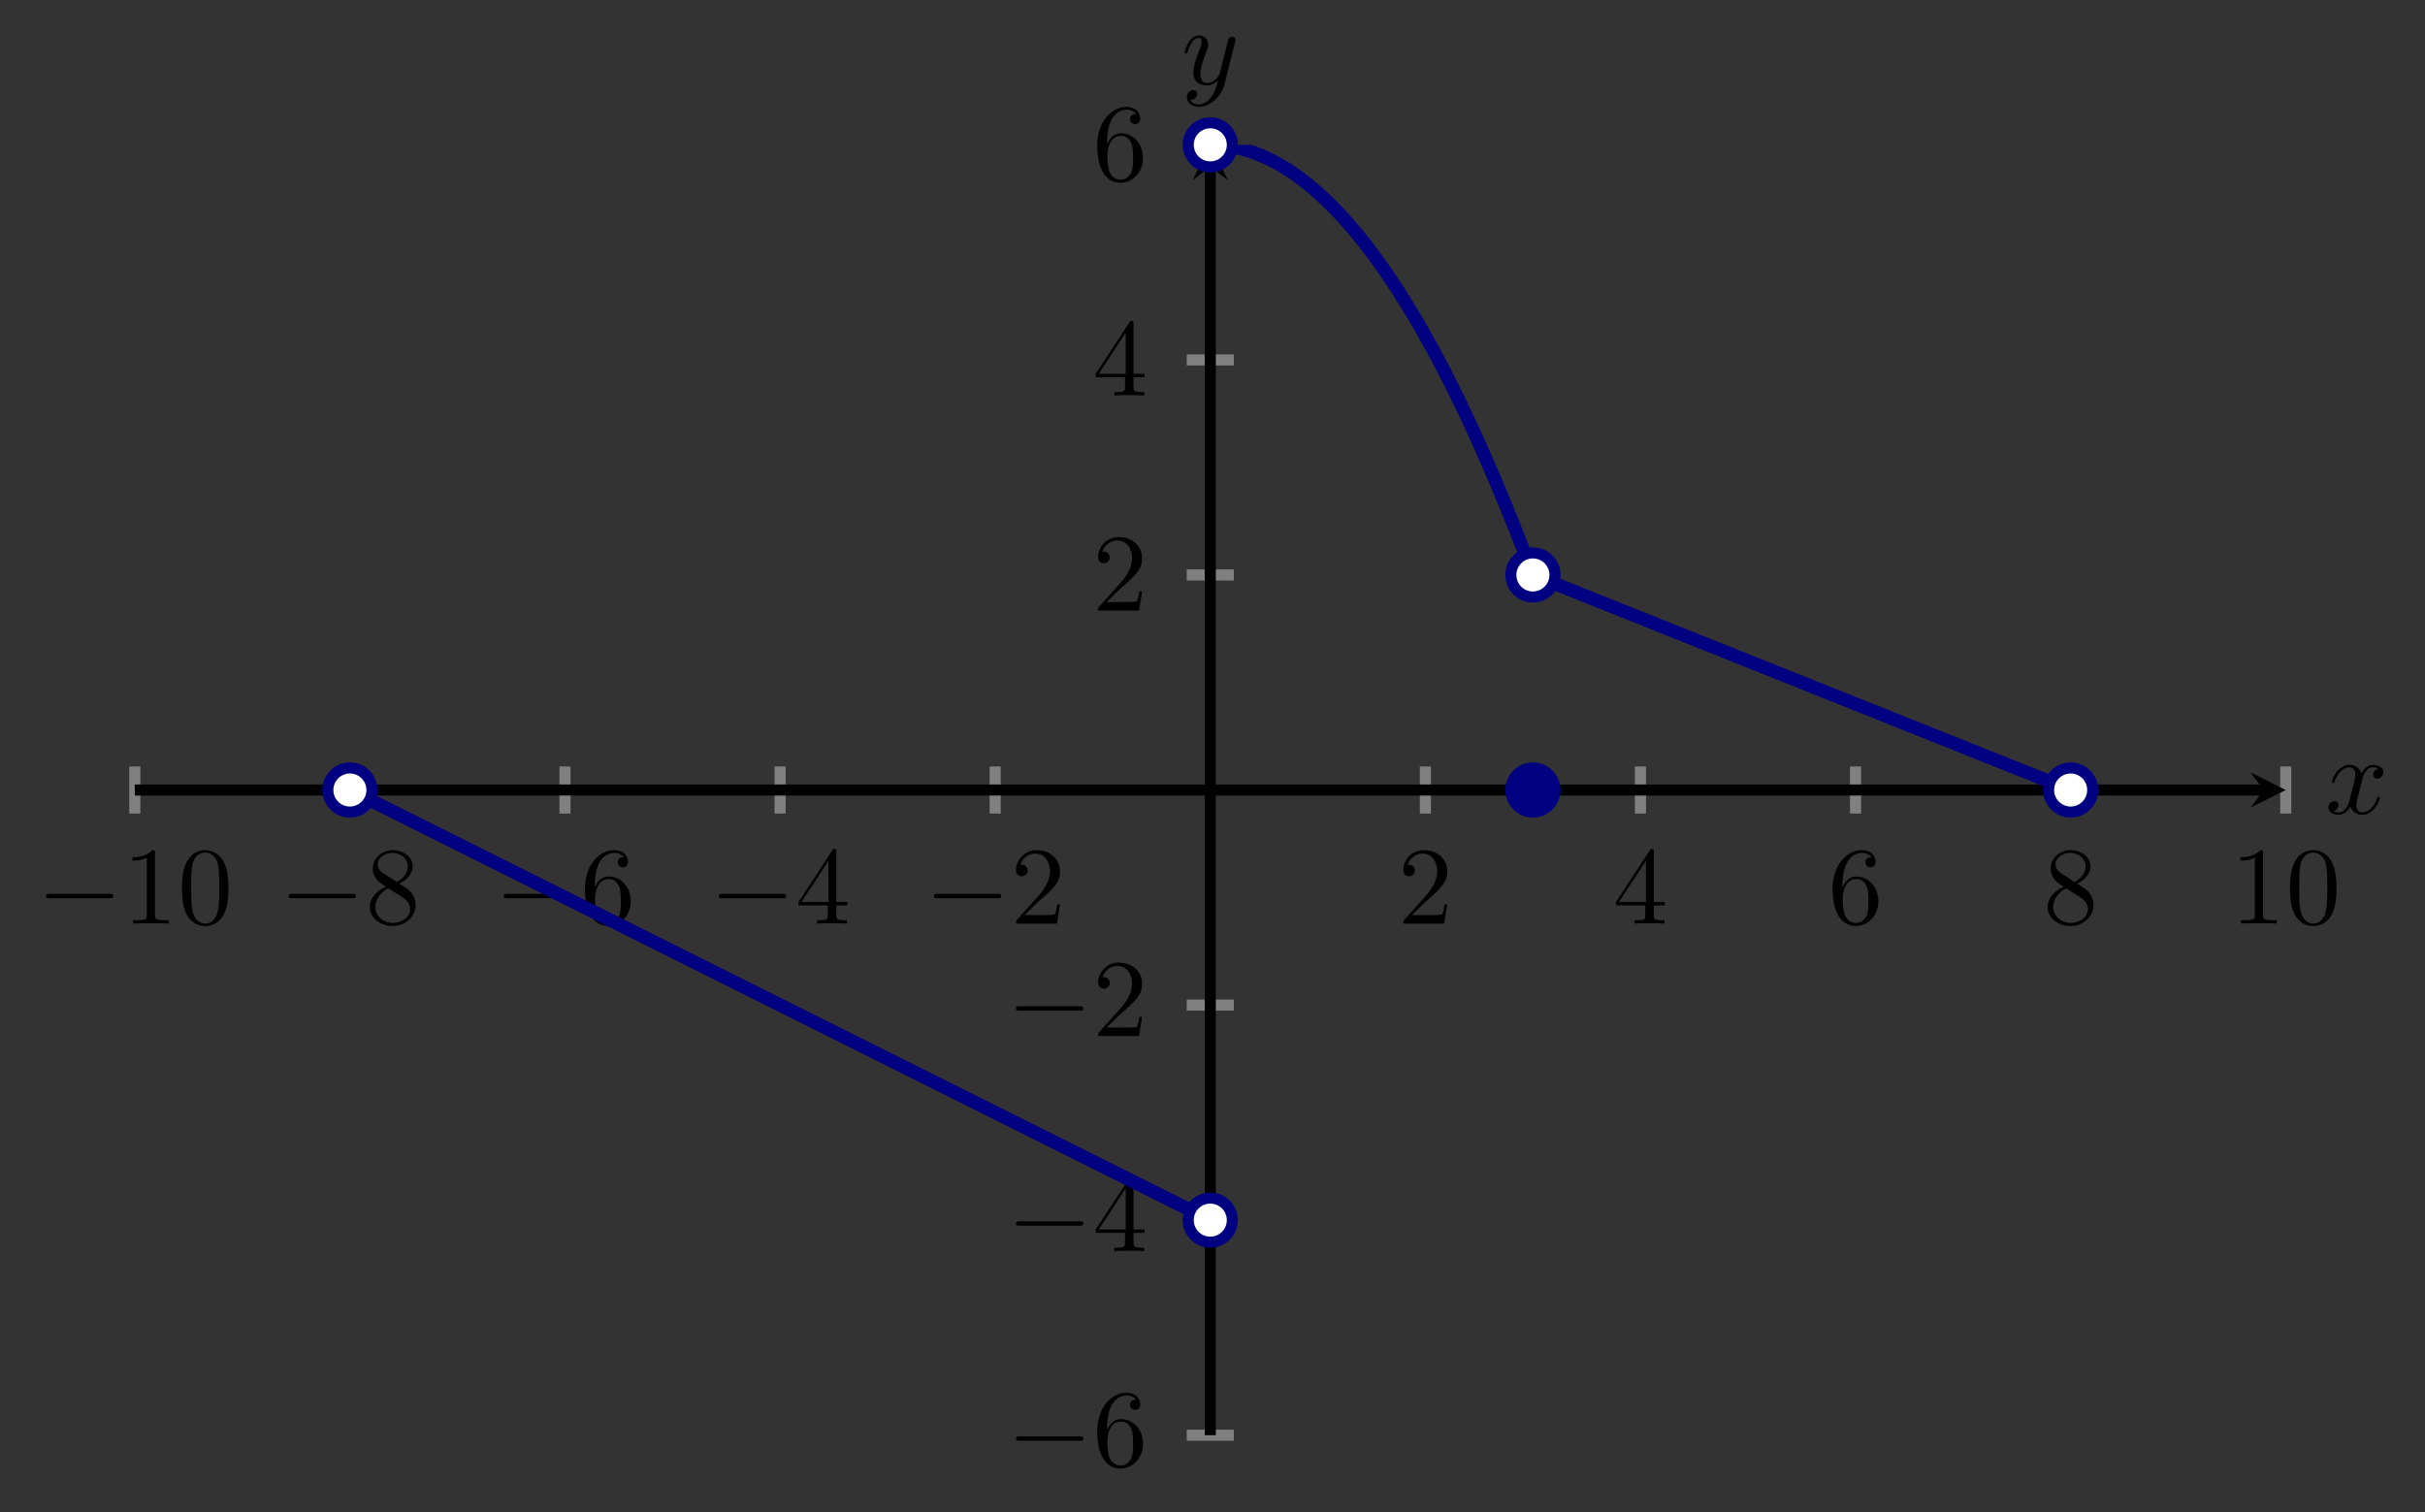 <?xml version="1.0" encoding="UTF-8" standalone="no"?>
<!DOCTYPE svg PUBLIC "-//W3C//DTD SVG 1.1//EN" "http://www.w3.org/Graphics/SVG/1.1/DTD/svg11.dtd">
<svg xmlns="http://www.w3.org/2000/svg" xmlns:xlink="http://www.w3.org/1999/xlink" version="1.1" width="219.026pt" height="136.593pt" viewBox="0 0 219.026 136.593">
<rect x="0" y="0" width="219.026" height="136.593" fill="#333333" stroke="none"/>
<path transform="matrix(1,0,0,-1,12.176,129.647)" stroke-width="1" stroke-linecap="butt" stroke-miterlimit="10" stroke-linejoin="miter" fill="none" stroke="#808080" d="M 0 56.156 L 0 60.407 M 19.427 56.156 L 19.427 60.407 M 38.854 56.156 L 38.854 60.407 M 58.282 56.156 L 58.282 60.407 M 77.709 56.156 L 77.709 60.407 M 116.563 56.156 L 116.563 60.407 M 135.991 56.156 L 135.991 60.407 M 155.418 56.156 L 155.418 60.407 M 174.845 56.156 L 174.845 60.407 M 194.272 56.156 L 194.272 60.407 "/>
<path transform="matrix(1,0,0,-1,12.176,129.647)" stroke-width="1" stroke-linecap="butt" stroke-miterlimit="10" stroke-linejoin="miter" fill="none" stroke="#808080" d="M 95.01 0 L 99.262 0 M 95.01 19.427 L 99.262 19.427 M 95.01 38.854 L 99.262 38.854 M 95.01 77.709 L 99.262 77.709 M 95.01 97.136 L 99.262 97.136 M 95.01 116.563 L 99.262 116.563 "/>
<path transform="matrix(1,0,0,-1,12.176,129.647)" stroke-width="1" stroke-linecap="butt" stroke-miterlimit="10" stroke-linejoin="miter" fill="none" stroke="#000000" d="M 0 58.282 L 192.28 58.282 "/>
<path transform="matrix(1,0,0,-1,204.456,71.365)" d="M 1.993 0 L -1.196 1.594 L 0 0 L -1.196 -1.594 "/>
<path transform="matrix(1,0,0,-1,12.176,129.647)" stroke-width="1" stroke-linecap="butt" stroke-miterlimit="10" stroke-linejoin="miter" fill="none" stroke="#000000" d="M 97.136 0 L 97.136 114.571 "/>
<path transform="matrix(0,-1,-1,-0,109.312,15.076)" d="M 1.993 0 L -1.196 1.594 L 0 0 L -1.196 -1.594 "/>
<symbol id="font_0_1">
<path d="M .576 0 C .593 0 .611 0 .611 .02 C .611 .04 .593 .04 .576 .04 L .035 .04 C .018 .04 0 .04 0 .02 C 0 0 .018 0 .035 0 L .576 0 Z "/>
</symbol>
<use xlink:href="#font_0_1" transform="matrix(9.963,0,0,-9.963,4.148,81.141)"/>
<symbol id="font_1_2">
<path d="M .205 .64 C .205 .664 .205 .666 .182 .666 C .12 .602 .032 .602 0 .602 L 0 .571 C .02 .571 .079 .571 .131 .597 L .131 .079 C .131 .043 .128 .031 .038 .031 L .006 .031 L .006 0 C .041 .003 .128 .003 .168 .003 C .208 .003 .295 .003 .33 0 L .33 .031 L .298 .031 C .208 .031 .205 .042 .205 .079 L .205 .64 Z "/>
</symbol>
<symbol id="font_1_1">
<path d="M .421 .342 C .421 .422 .416 .502 .381 .576 C .335 .672 .253 .688 .211 .688 C .151 .688 .078 .662 .037 .569 C .005 .5 0 .422 0 .342 C 0 .267 .004 .177 .045 .101 C .088 .02 .161 0 .21 0 C .264 0 .34 .021 .384 .116 C .416 .185 .421 .263 .421 .342 M .21 .022 C .171 .022 .112 .047 .094 .143 C .083 .203 .083 .295 .083 .354 C .083 .418 .083 .484 .091 .538 C .11 .657 .185 .666 .21 .666 C .243 .666 .309 .648 .328 .549 C .338 .493 .338 .417 .338 .354 C .338 .279 .338 .211 .327 .147 C .312 .052 .255 .022 .21 .022 Z "/>
</symbol>
<use xlink:href="#font_1_2" transform="matrix(9.963,0,0,-9.963,11.956,83.432)"/>
<use xlink:href="#font_1_1" transform="matrix(9.963,0,0,-9.963,16.439,83.651)"/>
<use xlink:href="#font_0_1" transform="matrix(9.963,0,0,-9.963,26.065,81.141)"/>
<symbol id="font_1_6">
<path d="M .121 .479 C .075 .509 .071 .543 .071 .56 C .071 .621 .136 .663 .207 .663 C .28 .663 .344 .611 .344 .539 C .344 .482 .305 .434 .245 .399 L .121 .479 M .267 .384 C .339 .421 .388 .473 .388 .539 C .388 .631 .299 .688 .208 .688 C .108 .688 .027 .614 .027 .521 C .027 .503 .029 .458 .071 .411 C .082 .399 .119 .374 .144 .357 C .086 .328 0 .272 0 .173 C 0 .067 .102 0 .207 0 C .32 0 .415 .083 .415 .19 C .415 .226 .404 .271 .366 .313 C .347 .334 .331 .344 .267 .384 M .167 .342 L .29 .264 C .318 .245 .365 .215 .365 .154 C .365 .08 .29 .028 .208 .028 C .122 .028 .05 .09 .05 .173 C .05 .231 .082 .295 .167 .342 Z "/>
</symbol>
<use xlink:href="#font_1_6" transform="matrix(9.963,0,0,-9.963,33.405,83.651)"/>
<use xlink:href="#font_0_1" transform="matrix(9.963,0,0,-9.963,45.492,81.141)"/>
<symbol id="font_1_5">
<path d="M .09 .35 L .09 .374 C .09 .627 .214 .663 .265 .663 C .289 .663 .331 .657 .353 .623 C .338 .623 .298 .623 .298 .578 C .298 .547 .322 .532 .344 .532 C .36 .532 .39 .541 .39 .58 C .39 .64 .346 .688 .263 .688 C .135 .688 0 .559 0 .338 C 0 .071 .116 0 .209 0 C .32 0 .415 .094 .415 .226 C .415 .353 .326 .449 .215 .449 C .147 .449 .11 .398 .09 .35 M .209 .028 C .146 .028 .116 .088 .11 .103 C .092 .15 .092 .23 .092 .248 C .092 .326 .124 .426 .214 .426 C .23 .426 .276 .426 .307 .364 C .325 .327 .325 .276 .325 .227 C .325 .179 .325 .129 .308 .093 C .278 .033 .232 .028 .209 .028 Z "/>
</symbol>
<use xlink:href="#font_1_5" transform="matrix(9.963,0,0,-9.963,52.832,83.651)"/>
<use xlink:href="#font_0_1" transform="matrix(9.963,0,0,-9.963,64.919,81.141)"/>
<symbol id="font_1_4">
<path d="M .266 .165 L .266 .078 C .266 .042 .264 .031 .19 .031 L .169 .031 L .169 0 C .21 .003 .262 .003 .304 .003 C .346 .003 .399 .003 .44 0 L .44 .031 L .419 .031 C .345 .031 .343 .042 .343 .078 L .343 .165 L .443 .165 L .443 .196 L .343 .196 L .343 .651 C .343 .671 .343 .677 .327 .677 C .318 .677 .315 .677 .307 .665 L 0 .196 L 0 .165 L .266 .165 M .272 .196 L .028 .196 L .272 .569 L .272 .196 Z "/>
</symbol>
<use xlink:href="#font_1_4" transform="matrix(9.963,0,0,-9.963,72.12,83.432)"/>
<use xlink:href="#font_0_1" transform="matrix(9.963,0,0,-9.963,84.346,81.141)"/>
<symbol id="font_1_3">
<path d="M .077 .077 L .183 .18 C .339 .318 .399 .372 .399 .472 C .399 .586 .309 .666 .187 .666 C .074 .666 0 .574 0 .485 C 0 .429 .05 .429 .053 .429 C .07 .429 .105 .441 .105 .482 C .105 .508 .087 .534 .052 .534 C .044 .534 .042 .534 .039 .533 C .062 .598 .116 .635 .174 .635 C .265 .635 .308 .554 .308 .472 C .308 .392 .258 .313 .203 .251 L .011 .037 C 0 .026 0 .024 0 0 L .371 0 L .399 .174 L .374 .174 C .369 .144 .362 .1 .352 .085 C .345 .077 .279 .077 .257 .077 L .077 .077 Z "/>
</symbol>
<use xlink:href="#font_1_3" transform="matrix(9.963,0,0,-9.963,91.766,83.432)"/>
<use xlink:href="#font_1_3" transform="matrix(9.963,0,0,-9.963,126.745,83.432)"/>
<use xlink:href="#font_1_4" transform="matrix(9.963,0,0,-9.963,145.953,83.432)"/>
<use xlink:href="#font_1_5" transform="matrix(9.963,0,0,-9.963,165.519,83.651)"/>
<use xlink:href="#font_1_6" transform="matrix(9.963,0,0,-9.963,184.946,83.651)"/>
<use xlink:href="#font_1_2" transform="matrix(9.963,0,0,-9.963,202.351,83.432)"/>
<use xlink:href="#font_1_1" transform="matrix(9.963,0,0,-9.963,206.834,83.651)"/>
<use xlink:href="#font_0_1" transform="matrix(9.963,0,0,-9.963,91.762,130.151)"/>
<use xlink:href="#font_1_5" transform="matrix(9.963,0,0,-9.963,99.102,132.661)"/>
<use xlink:href="#font_0_1" transform="matrix(9.963,0,0,-9.963,91.762,110.724)"/>
<use xlink:href="#font_1_4" transform="matrix(9.963,0,0,-9.963,98.963,113.015)"/>
<use xlink:href="#font_0_1" transform="matrix(9.963,0,0,-9.963,91.762,91.297)"/>
<use xlink:href="#font_1_3" transform="matrix(9.963,0,0,-9.963,99.182,93.588)"/>
<use xlink:href="#font_1_3" transform="matrix(9.963,0,0,-9.963,99.182,55.149)"/>
<use xlink:href="#font_1_4" transform="matrix(9.963,0,0,-9.963,98.963,35.722)"/>
<use xlink:href="#font_1_5" transform="matrix(9.963,0,0,-9.963,99.102,16.514)"/>
<clipPath id="cp2">
<path transform="matrix(1,0,0,-1,12.176,129.647)" d="M 0 0 L 194.272 0 L 194.272 116.563 L 0 116.563 Z "/>
</clipPath>
<g clip-path="url(#cp2)">
<path transform="matrix(1,0,0,-1,12.176,129.647)" stroke-width="1.196" stroke-linecap="butt" stroke-miterlimit="10" stroke-linejoin="miter" fill="none" stroke="#000080" d="M 19.427 58.282 L 97.136 19.427 "/>
<path transform="matrix(1,0,0,-1,12.176,129.647)" stroke-width="1.196" stroke-linecap="butt" stroke-miterlimit="10" stroke-linejoin="miter" fill="none" stroke="#000080" d="M 126.277 77.709 L 174.845 58.282 "/>
<path transform="matrix(1,0,0,-1,12.176,129.647)" stroke-width="1.196" stroke-linecap="butt" stroke-miterlimit="10" stroke-linejoin="miter" fill="none" stroke="#000080" d="M 97.136 116.563 C 97.136 116.563 98.013 116.533 98.35 116.496 C 98.687 116.458 99.228 116.368 99.564 116.293 C 99.901 116.219 100.442 116.068 100.779 115.956 C 101.116 115.844 101.656 115.634 101.993 115.484 C 102.33 115.334 102.87 115.064 103.207 114.877 C 103.544 114.69 104.084 114.36 104.421 114.135 C 104.758 113.91 105.299 113.52 105.635 113.258 C 105.972 112.996 106.513 112.546 106.85 112.246 C 107.187 111.947 107.727 111.436 108.064 111.099 C 108.401 110.762 108.941 110.192 109.278 109.818 C 109.615 109.443 110.155 108.813 110.492 108.401 C 110.829 107.989 111.37 107.299 111.706 106.85 C 112.043 106.4 112.584 105.65 112.921 105.163 C 113.258 104.677 113.798 103.866 114.135 103.342 C 114.472 102.818 115.012 101.947 115.349 101.386 C 115.686 100.824 116.226 99.894 116.563 99.295 C 116.9 98.696 117.441 97.705 117.777 97.069 C 118.114 96.432 118.655 95.382 118.992 94.708 C 119.329 94.034 119.869 92.923 120.206 92.212 C 120.543 91.501 121.083 90.33 121.42 89.581 C 121.757 88.832 122.297 87.602 122.634 86.815 C 122.971 86.029 123.512 84.738 123.849 83.915 C 124.185 83.091 124.726 81.741 125.063 80.88 C 125.4 80.018 126.277 77.709 126.277 77.709 "/>
</g>
<path transform="matrix(1,0,0,-1,12.176,129.647)" d="M 21.42 58.282 C 21.42 59.382 20.528 60.274 19.427 60.274 C 18.327 60.274 17.435 59.382 17.435 58.282 C 17.435 57.181 18.327 56.289 19.427 56.289 C 20.528 56.289 21.42 57.181 21.42 58.282 Z M 19.427 58.282 " fill="#ffffff"/>
<path transform="matrix(1,0,0,-1,12.176,129.647)" stroke-width="1" stroke-linecap="butt" stroke-miterlimit="10" stroke-linejoin="miter" fill="none" stroke="#000080" d="M 21.42 58.282 C 21.42 59.382 20.528 60.274 19.427 60.274 C 18.327 60.274 17.435 59.382 17.435 58.282 C 17.435 57.181 18.327 56.289 19.427 56.289 C 20.528 56.289 21.42 57.181 21.42 58.282 Z M 19.427 58.282 "/>
<path transform="matrix(1,0,0,-1,12.176,129.647)" d="M 99.129 19.427 C 99.129 20.528 98.237 21.42 97.136 21.42 C 96.036 21.42 95.144 20.528 95.144 19.427 C 95.144 18.327 96.036 17.435 97.136 17.435 C 98.237 17.435 99.129 18.327 99.129 19.427 Z M 97.136 19.427 " fill="#ffffff"/>
<path transform="matrix(1,0,0,-1,12.176,129.647)" stroke-width="1" stroke-linecap="butt" stroke-miterlimit="10" stroke-linejoin="miter" fill="none" stroke="#000080" d="M 99.129 19.427 C 99.129 20.528 98.237 21.42 97.136 21.42 C 96.036 21.42 95.144 20.528 95.144 19.427 C 95.144 18.327 96.036 17.435 97.136 17.435 C 98.237 17.435 99.129 18.327 99.129 19.427 Z M 97.136 19.427 "/>
<path transform="matrix(1,0,0,-1,12.176,129.647)" d="M 99.129 116.563 C 99.129 117.664 98.237 118.556 97.136 118.556 C 96.036 118.556 95.144 117.664 95.144 116.563 C 95.144 115.463 96.036 114.571 97.136 114.571 C 98.237 114.571 99.129 115.463 99.129 116.563 Z M 97.136 116.563 " fill="#ffffff"/>
<path transform="matrix(1,0,0,-1,12.176,129.647)" stroke-width="1" stroke-linecap="butt" stroke-miterlimit="10" stroke-linejoin="miter" fill="none" stroke="#000080" d="M 99.129 116.563 C 99.129 117.664 98.237 118.556 97.136 118.556 C 96.036 118.556 95.144 117.664 95.144 116.563 C 95.144 115.463 96.036 114.571 97.136 114.571 C 98.237 114.571 99.129 115.463 99.129 116.563 Z M 97.136 116.563 "/>
<path transform="matrix(1,0,0,-1,12.176,129.647)" d="M 128.269 77.709 C 128.269 78.809 127.377 79.701 126.277 79.701 C 125.176 79.701 124.284 78.809 124.284 77.709 C 124.284 76.608 125.176 75.716 126.277 75.716 C 127.377 75.716 128.269 76.608 128.269 77.709 Z M 126.277 77.709 " fill="#ffffff"/>
<path transform="matrix(1,0,0,-1,12.176,129.647)" stroke-width="1" stroke-linecap="butt" stroke-miterlimit="10" stroke-linejoin="miter" fill="none" stroke="#000080" d="M 128.269 77.709 C 128.269 78.809 127.377 79.701 126.277 79.701 C 125.176 79.701 124.284 78.809 124.284 77.709 C 124.284 76.608 125.176 75.716 126.277 75.716 C 127.377 75.716 128.269 76.608 128.269 77.709 Z M 126.277 77.709 "/>
<path transform="matrix(1,0,0,-1,12.176,129.647)" d="M 128.269 58.282 C 128.269 59.382 127.377 60.274 126.277 60.274 C 125.176 60.274 124.284 59.382 124.284 58.282 C 124.284 57.181 125.176 56.289 126.277 56.289 C 127.377 56.289 128.269 57.181 128.269 58.282 Z M 126.277 58.282 " fill="#000080"/>
<path transform="matrix(1,0,0,-1,12.176,129.647)" stroke-width="1" stroke-linecap="butt" stroke-miterlimit="10" stroke-linejoin="miter" fill="none" stroke="#000080" d="M 128.269 58.282 C 128.269 59.382 127.377 60.274 126.277 60.274 C 125.176 60.274 124.284 59.382 124.284 58.282 C 124.284 57.181 125.176 56.289 126.277 56.289 C 127.377 56.289 128.269 57.181 128.269 58.282 Z M 126.277 58.282 "/>
<path transform="matrix(1,0,0,-1,12.176,129.647)" d="M 176.838 58.282 C 176.838 59.382 175.945 60.274 174.845 60.274 C 173.744 60.274 172.852 59.382 172.852 58.282 C 172.852 57.181 173.744 56.289 174.845 56.289 C 175.945 56.289 176.838 57.181 176.838 58.282 Z M 174.845 58.282 " fill="#ffffff"/>
<path transform="matrix(1,0,0,-1,12.176,129.647)" stroke-width="1" stroke-linecap="butt" stroke-miterlimit="10" stroke-linejoin="miter" fill="none" stroke="#000080" d="M 176.838 58.282 C 176.838 59.382 175.945 60.274 174.845 60.274 C 173.744 60.274 172.852 59.382 172.852 58.282 C 172.852 57.181 173.744 56.289 174.845 56.289 C 175.945 56.289 176.838 57.181 176.838 58.282 Z M 174.845 58.282 "/>
<symbol id="font_3_1">
<path d="M .305 .313 C .311 .339 .334 .431 .404 .431 C .409 .431 .433 .431 .454 .418 C .426 .413 .406 .388 .406 .364 C .406 .348 .417 .329 .444 .329 C .466 .329 .498 .347 .498 .387 C .498 .439 .439 .453 .405 .453 C .347 .453 .312 .4 .3 .377 C .275 .443 .221 .453 .192 .453 C .088 .453 .031 .324 .031 .299 C .031 .289 .041 .289 .043 .289 C .051 .289 .054 .291 .056 .3 C .09 .406 .156 .431 .19 .431 C .209 .431 .244 .422 .244 .364 C .244 .333 .227 .266 .19 .126 C .174 .064 .139 .022 .095 .022 C .089 .022 .066 .022 .045 .035 C .07 .04 .092 .061 .092 .089 C .092 .116 .07 .124 .055 .124 C .025 .124 0 .098 0 .066 C 0 .02 .05 0 .094 0 C .16 0 .196 .07 .199 .076 C .211 .039 .247 0 .307 0 C .41 0 .467 .129 .467 .154 C .467 .164 .458 .164 .455 .164 C .446 .164 .444 .16 .442 .153 C .409 .046 .341 .022 .309 .022 C .27 .022 .254 .054 .254 .088 C .254 .11 .26 .132 .271 .176 L .305 .313 Z "/>
</symbol>
<use xlink:href="#font_3_1" transform="matrix(9.963,0,0,-9.963,210.3,73.607)"/>
<symbol id="font_3_2">
<path d="M .457 .586 C .461 .6 .461 .602 .461 .609 C .461 .627 .447 .636 .432 .636 C .422 .636 .406 .63 .397 .615 C .395 .61 .387 .579 .383 .561 C .376 .535 .369 .508 .363 .481 L .318 .301 C .314 .286 .271 .216 .205 .216 C .154 .216 .143 .26 .143 .297 C .143 .343 .16 .405 .194 .493 C .21 .534 .214 .545 .214 .565 C .214 .61 .182 .647 .132 .647 C .037 .647 0 .502 0 .493 C 0 .483 .01 .483 .012 .483 C .022 .483 .023 .485 .028 .501 C .055 .595 .095 .625 .129 .625 C .137 .625 .154 .625 .154 .593 C .154 .568 .144 .542 .137 .523 C .097 .417 .079 .36 .079 .313 C .079 .224 .142 .194 .201 .194 C .24 .194 .274 .211 .302 .239 C .289 .187 .277 .138 .237 .085 C .211 .051 .173 .022 .127 .022 C .113 .022 .068 .025 .051 .064 C .067 .064 .08 .064 .094 .076 C .104 .085 .114 .098 .114 .117 C .114 .148 .087 .152 .077 .152 C .054 .152 .021 .136 .021 .087 C .021 .037 .065 0 .127 0 C .23 0 .333 .091 .361 .204 L .457 .586 Z "/>
</symbol>
<use xlink:href="#font_3_2" transform="matrix(9.963,0,0,-9.963,106.996,9.652)"/>
</svg>
